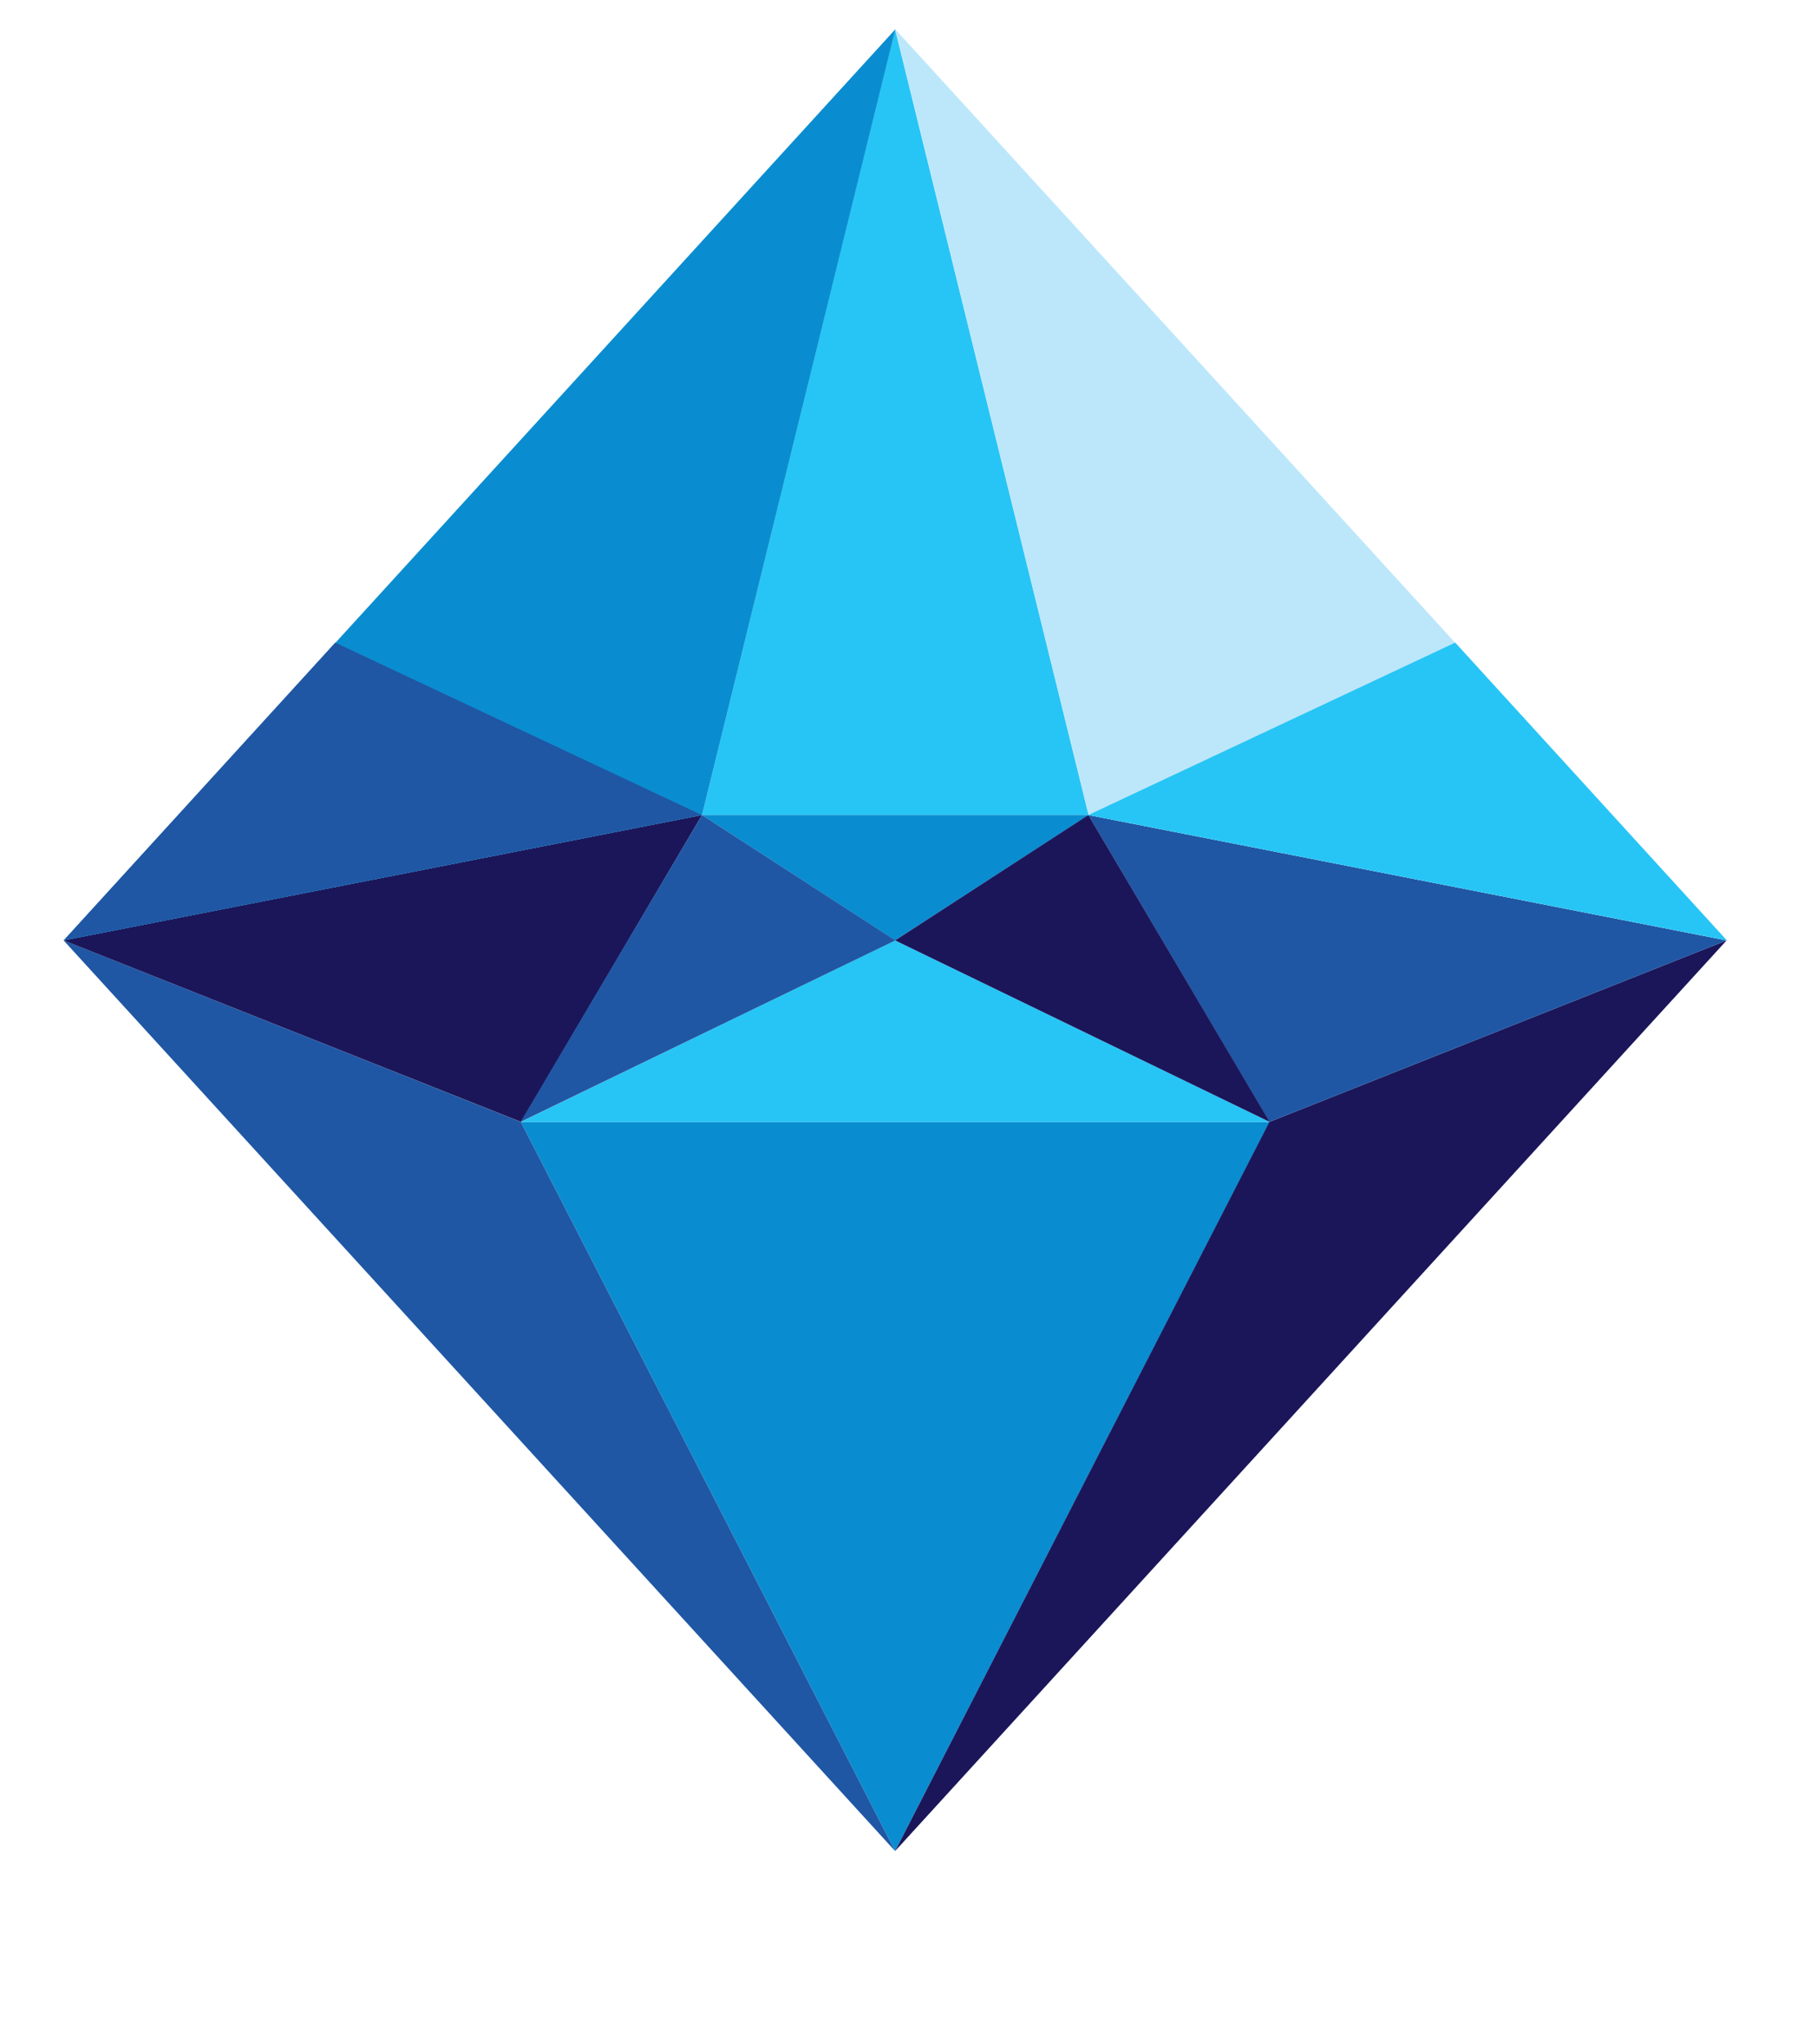 <svg width="8" height="9" viewBox="0 0 8 9" fill="none" xmlns="http://www.w3.org/2000/svg">
<path d="M2.293 4.939L3.941 8.149L5.59 4.939H2.293Z" fill="#0A8DD0"/>
<path d="M2.293 4.939L3.941 4.14L5.59 4.939H2.293Z" fill="#27C5F5"/>
<path d="M2.293 4.939L3.941 8.149L0.28 4.14L2.293 4.939Z" fill="#1F57A4"/>
<path d="M5.589 4.939L3.941 8.149L7.602 4.14L5.589 4.939Z" fill="#1B165A"/>
<path d="M4.792 3.588L7.602 4.14L5.589 4.939L4.792 3.588Z" fill="#1F57A4"/>
<path d="M3.091 3.588L0.28 4.14L2.294 4.939L3.091 3.588Z" fill="#1B165A"/>
<path d="M3.091 3.588L3.941 0.129L4.793 3.588H3.091Z" fill="#27C5F5"/>
<path d="M3.091 3.588L3.941 4.14L4.793 3.588H3.091Z" fill="#0A8DD0"/>
<path d="M3.091 3.588L3.942 0.129L0.281 4.14L3.091 3.588Z" fill="#0A8DD0"/>
<path d="M4.793 3.588L3.942 0.129L7.603 4.14L4.793 3.588Z" fill="#BCE7FB"/>
<path d="M3.941 4.14L5.59 4.939L4.792 3.588L3.941 4.14Z" fill="#1B165A"/>
<path d="M3.942 4.14L2.292 4.939L3.091 3.588L3.942 4.14Z" fill="#1F57A4"/>
<path d="M7.603 4.14L4.792 3.588L6.407 2.829L7.603 4.14Z" fill="#27C5F5"/>
<path d="M0.28 4.14L3.09 3.588L1.476 2.829L0.28 4.14Z" fill="#1F57A4"/>
</svg>
